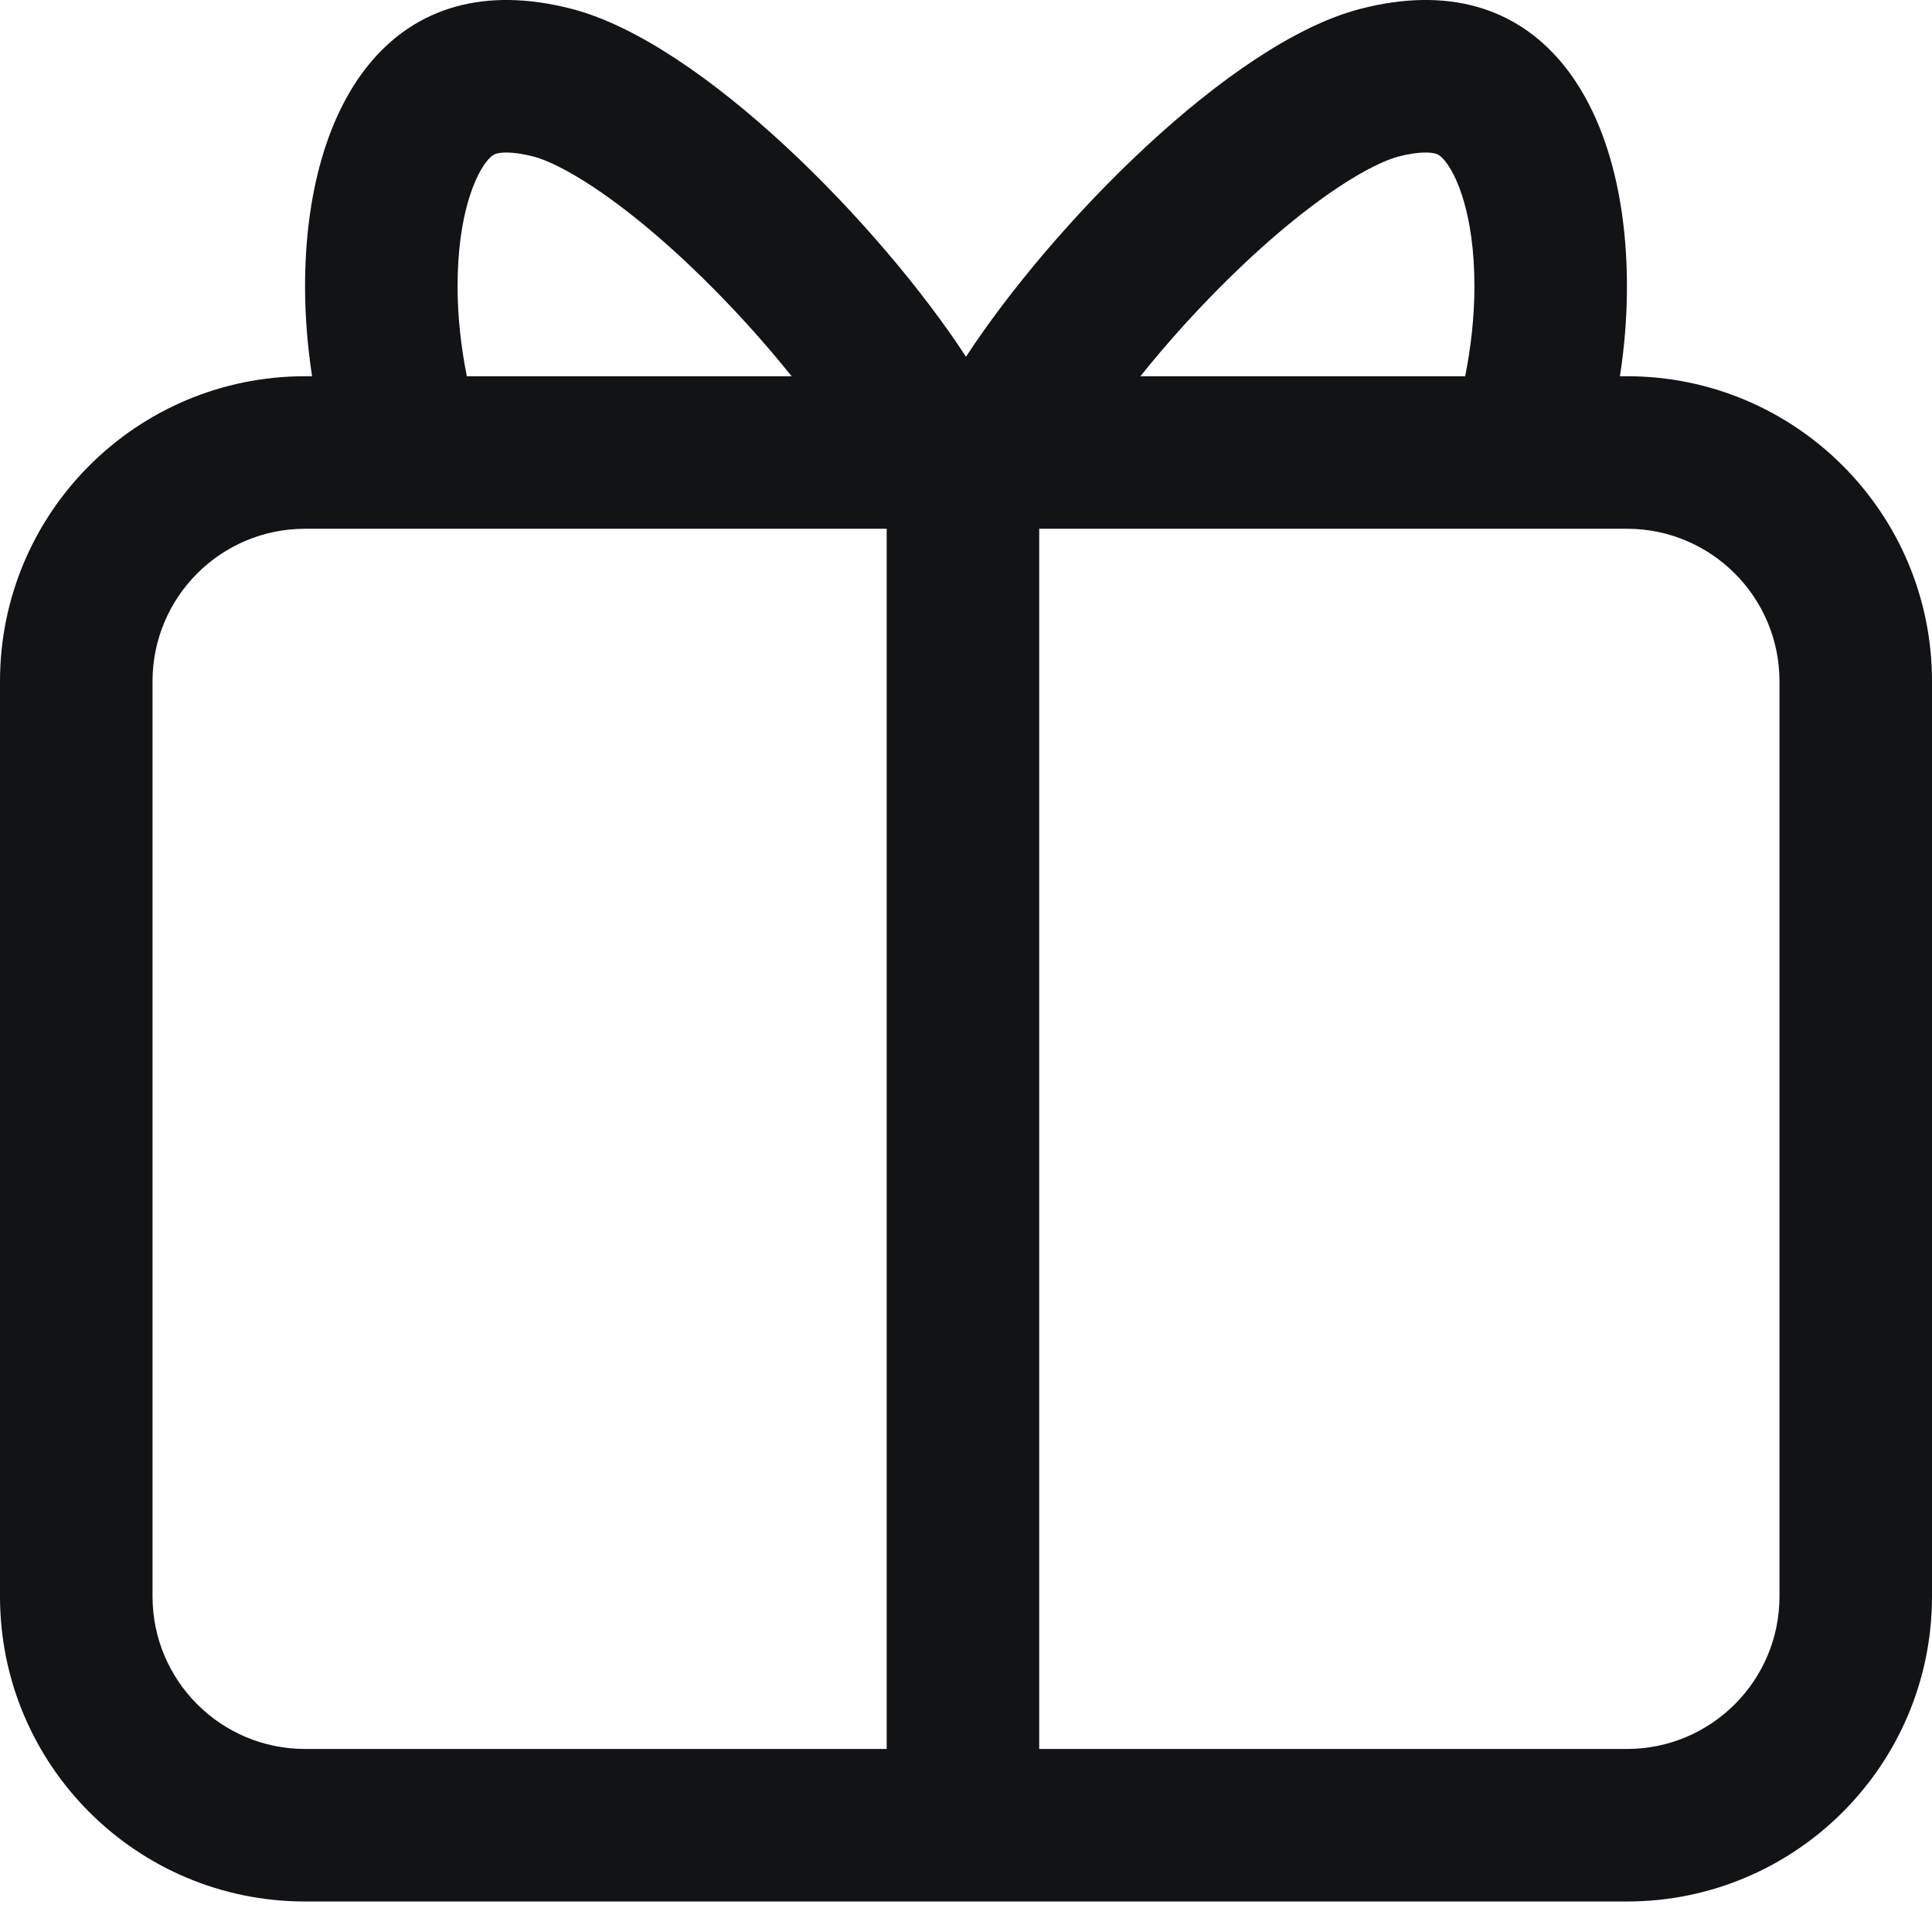 <svg width="19" height="19" viewBox="0 0 19 19" fill="none" xmlns="http://www.w3.org/2000/svg">
<path fill-rule="evenodd" clip-rule="evenodd" d="M14.409 3.7H11.215C11.346 3.536 11.49 3.368 11.643 3.198C12.034 2.767 12.46 2.364 12.865 2.054C13.292 1.727 13.597 1.58 13.752 1.54C13.983 1.48 14.091 1.503 14.117 1.511C14.136 1.516 14.161 1.525 14.204 1.575C14.32 1.711 14.5 2.099 14.5 2.817C14.5 3.124 14.464 3.423 14.409 3.7ZM13.375 0.088C12.095 0.421 10.347 2.213 9.5 3.508C8.653 2.213 6.905 0.421 5.625 0.088C3.875 -0.367 3 0.998 3 2.817C3 3.121 3.026 3.417 3.069 3.7H3C1.343 3.7 0 5.043 0 6.7V15.7C0 17.357 1.343 18.7 3 18.7H16C17.657 18.7 19 17.357 19 15.7V6.7C19 5.043 17.657 3.7 16 3.7H15.931C15.975 3.417 16 3.121 16 2.817C16 0.998 15.125 -0.367 13.375 0.088ZM7.785 3.7H4.591C4.536 3.423 4.5 3.124 4.5 2.817C4.5 2.099 4.68 1.711 4.796 1.575C4.839 1.525 4.864 1.516 4.883 1.511C4.909 1.503 5.017 1.48 5.248 1.54C5.403 1.58 5.708 1.727 6.135 2.054C6.54 2.364 6.966 2.767 7.357 3.198C7.51 3.368 7.654 3.536 7.785 3.7ZM16 5.2C16.828 5.2 17.5 5.872 17.5 6.7V15.7C17.5 16.528 16.828 17.2 16 17.2H10.22V5.2H16ZM8.72 5.2H3C2.172 5.2 1.5 5.872 1.5 6.7V15.7C1.5 16.528 2.172 17.2 3 17.2H8.72V5.2Z" fill="#111317"/>
</svg>
